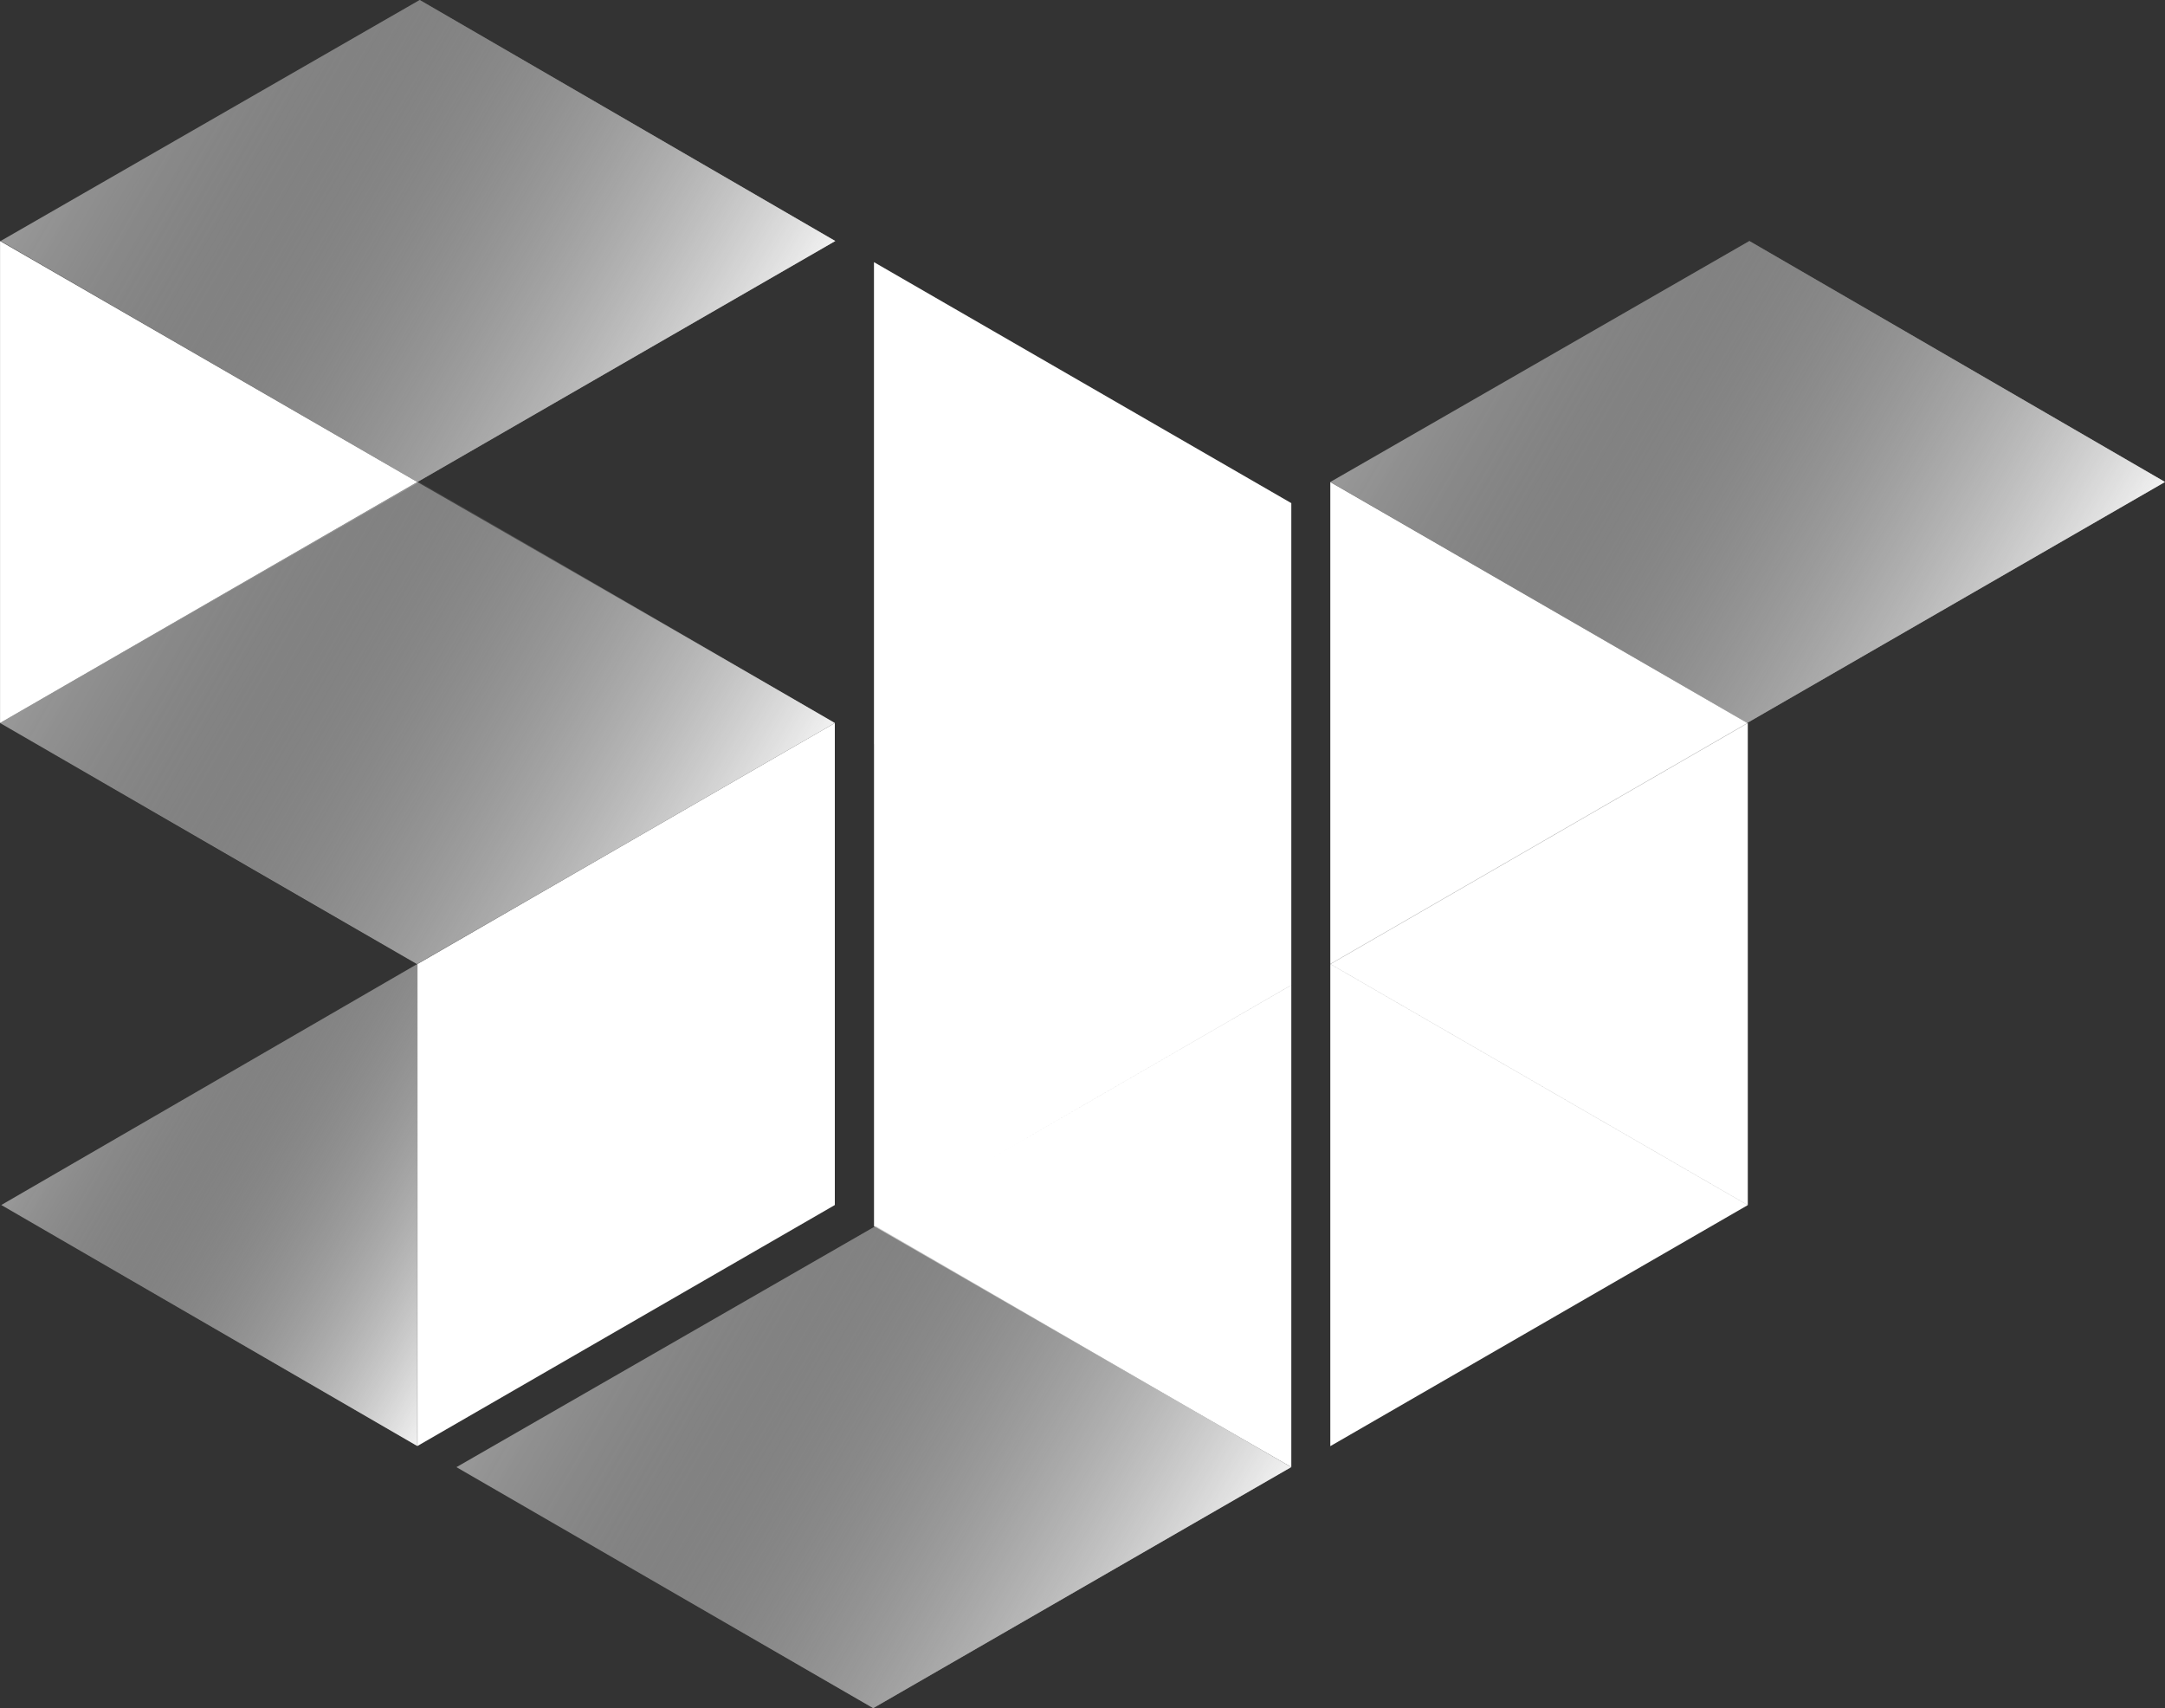 <svg xmlns="http://www.w3.org/2000/svg" xmlns:xlink="http://www.w3.org/1999/xlink" viewBox="0 0 470.15 370.89"><rect x="0" y="0" width="470.15" height="370.89" fill="#333333" stroke="none"/><defs><style>.cls-1{fill:none;}.cls-2,.cls-4{fill:#fff;}.cls-2{opacity:0.5;}.cls-3{clip-path:url(#clip-path);}.cls-5{clip-path:url(#clip-path-2);}.cls-6{clip-path:url(#clip-path-3);}.cls-7{clip-path:url(#clip-path-4);}.cls-8{fill:url(#New_Gradient_Swatch_1);}.cls-9{fill:url(#New_Gradient_Swatch_1-2);}.cls-10{fill:url(#New_Gradient_Swatch_1-3);}.cls-11{fill:url(#New_Gradient_Swatch_1-4);}.cls-12{fill:url(#New_Gradient_Swatch_1-5);}</style><clipPath id="clip-path"><polygon class="cls-1" points="90.66 209.31 90.66 209.31 90.66 209.31 90.66 209.31 0.03 261.64 90.66 313.96 90.66 313.96 90.66 313.96 90.66 313.96 90.66 313.96 181.29 261.64 90.66 209.31 90.66 209.31 90.66 209.31"/></clipPath><clipPath id="clip-path-2"><polygon class="cls-1" points="90.64 104.66 90.64 104.66 90.63 104.66 90.63 104.66 0.01 156.98 90.63 209.31 90.63 209.31 90.64 209.31 90.64 209.31 90.64 209.31 181.27 156.98 90.64 104.66 90.64 104.66 90.64 104.66"/></clipPath><clipPath id="clip-path-3"><polygon class="cls-1" points="189.75 266.23 189.75 266.23 189.75 266.23 189.75 266.23 99.12 318.56 189.75 370.88 189.75 370.88 189.75 370.88 189.75 370.88 189.75 370.88 280.38 318.56 189.75 266.23 189.75 266.23 189.75 266.23"/></clipPath><clipPath id="clip-path-4"><polygon class="cls-1" points="90.76 0 90.76 0 90.76 0 90.76 0.01 0.13 52.33 90.76 104.65 90.76 104.66 90.76 104.65 90.76 104.66 90.76 104.65 181.39 52.33 90.76 0.01 90.76 0 90.76 0"/></clipPath><linearGradient id="New_Gradient_Swatch_1" x1="23.06" y1="12.93" x2="164.02" y2="94.96" gradientUnits="userSpaceOnUse"><stop offset="0" stop-opacity="0"/><stop offset="1" stop-color="#fff"/></linearGradient><linearGradient id="New_Gradient_Swatch_1-2" x1="122.05" y1="279.16" x2="263.02" y2="361.19" xlink:href="#New_Gradient_Swatch_1"/><linearGradient id="New_Gradient_Swatch_1-3" x1="311.81" y1="65.25" x2="452.78" y2="147.29" xlink:href="#New_Gradient_Swatch_1"/><linearGradient id="New_Gradient_Swatch_1-4" x1="22.96" y1="117.58" x2="163.92" y2="199.62" xlink:href="#New_Gradient_Swatch_1"/><linearGradient id="New_Gradient_Swatch_1-5" x1="23.13" y1="222.47" x2="117" y2="277.1" xlink:href="#New_Gradient_Swatch_1"/></defs><title>sjr-white</title><g id="Layer_1" data-name="Layer 1"><polygon class="cls-2" points="181.39 52.33 90.64 104.66 0.13 52.33 91.15 0 181.39 52.33"/><polygon class="cls-2" points="90.66 209.31 0.28 261.64 90.66 313.96 90.66 209.31"/><polygon class="cls-2" points="181.26 156.98 90.51 209.31 0 156.98 90.64 104.66 181.26 156.98"/><polygon class="cls-2" points="280.38 318.56 189.63 370.88 99.12 318.56 190.14 266.23 280.38 318.56"/><polygon class="cls-2" points="470.15 104.65 379.4 156.98 288.89 104.65 379.9 52.33 470.15 104.65"/><polygon class="cls-4" points="181.29 261.63 181.29 156.99 90.66 209.31 90.66 209.31 90.66 313.96 181.3 261.64 181.29 261.63 181.29 261.63"/><path class="cls-4" d="M288.88,104.66,379.52,157h0m0,0-90.63-52.32V209.31L379.48,157Zm-90.6,52.33,90.63,52.33V157l-90.63,52.33Zm90.6,52.33-90.63-52.33V314l90.63-52.32Z"/><polygon class="cls-4" points="90.63 104.65 0 52.33 0.01 52.33 0.01 156.98 90.64 104.65 90.63 104.65 90.63 104.65"/><path class="cls-4" d="M189.79,161.58V56.92l90.64,52.33-90.64,52.33m0,0,90.63-52.33V213.9l-90.63-52.32Zm90.6,52.32L189.8,266.23V161.58l90.63,52.32Zm-90.6,52.33,90.63-52.33V318.56l-90.63-52.33Z"/><polygon class="cls-8" points="181.39 52.33 90.64 104.66 0.13 52.33 91.15 0 181.39 52.33"/><polygon class="cls-9" points="280.38 318.56 189.63 370.88 99.12 318.56 190.14 266.23 280.38 318.56"/><polygon class="cls-10" points="470.15 104.65 379.4 156.98 288.89 104.65 379.9 52.33 470.15 104.65"/><polygon class="cls-11" points="181.29 156.98 90.66 209.31 0.03 156.98 91.05 104.66 181.29 156.98"/><polygon class="cls-12" points="90.6 209.31 0.34 261.64 90.6 313.96 90.6 209.31"/></g></svg>